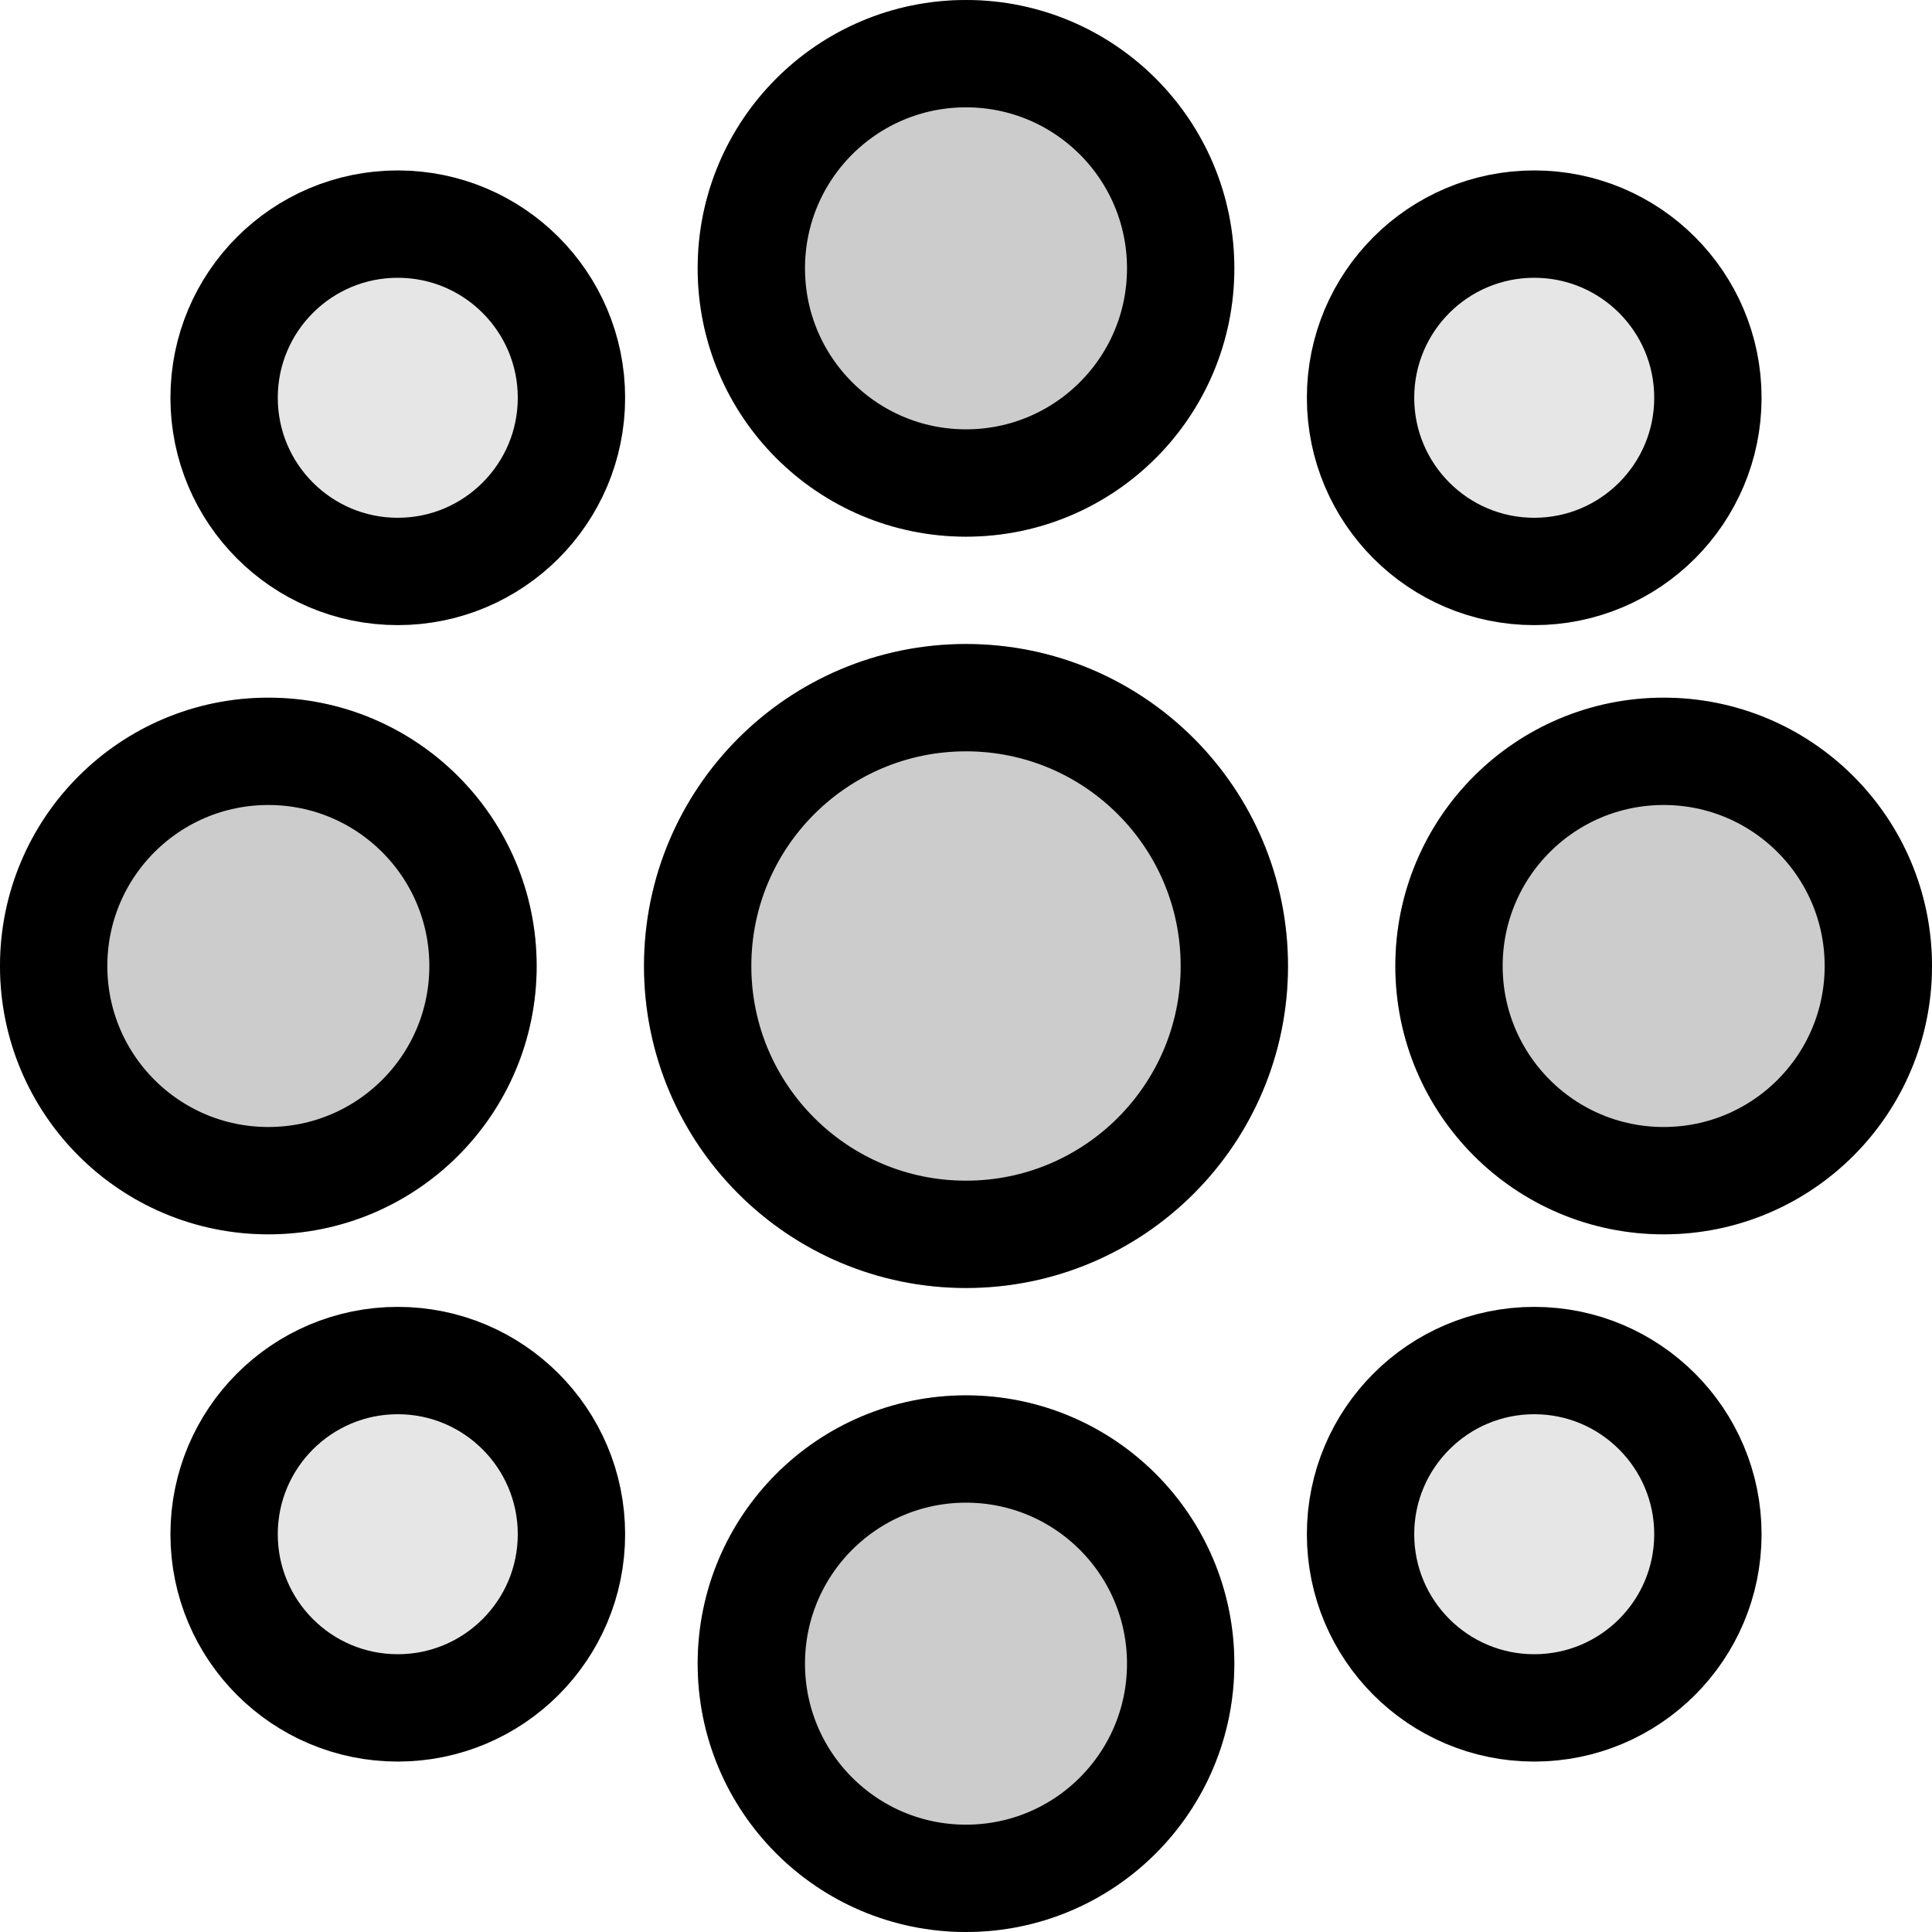 <svg xmlns="http://www.w3.org/2000/svg" xmlns:xlink="http://www.w3.org/1999/xlink" width="18" height="18" viewBox="0 0 18 18">
  <defs>
    <path id="all-mono-black-a" d="M9,5 C7.619,5 6.5,3.881 6.5,2.5 C6.5,1.119 7.619,0 9,0 C10.381,0 11.5,1.119 11.5,2.5 C11.5,3.881 10.381,5 9,5 Z M9,18 C7.619,18 6.5,16.881 6.5,15.5 C6.5,14.119 7.619,13 9,13 C10.381,13 11.5,14.119 11.5,15.5 C11.5,16.881 10.381,18 9,18 Z M2.5,11.5 C1.119,11.5 0,10.381 0,9 C0,7.619 1.119,6.5 2.5,6.5 C3.881,6.5 5,7.619 5,9 C5,10.381 3.881,11.5 2.5,11.5 Z M15.5,11.5 C14.119,11.5 13,10.381 13,9 C13,7.619 14.119,6.5 15.5,6.5 C16.881,6.5 18,7.619 18,9 C18,10.381 16.881,11.5 15.5,11.5 Z M9,12 C7.343,12 6,10.657 6,9 C6,7.343 7.343,6 9,6 C10.657,6 12,7.343 12,9 C12,10.657 10.657,12 9,12 Z"/>
    <path id="all-mono-black-b" d="M3.706,5.824 C2.536,5.824 1.588,4.875 1.588,3.706 C1.588,2.536 2.536,1.588 3.706,1.588 C4.875,1.588 5.824,2.536 5.824,3.706 C5.824,4.875 4.875,5.824 3.706,5.824 Z M14.294,5.824 C13.125,5.824 12.176,4.875 12.176,3.706 C12.176,2.536 13.125,1.588 14.294,1.588 C15.464,1.588 16.412,2.536 16.412,3.706 C16.412,4.875 15.464,5.824 14.294,5.824 Z M14.294,16.412 C13.125,16.412 12.176,15.464 12.176,14.294 C12.176,13.125 13.125,12.176 14.294,12.176 C15.464,12.176 16.412,13.125 16.412,14.294 C16.412,15.464 15.464,16.412 14.294,16.412 Z M3.706,16.412 C2.536,16.412 1.588,15.464 1.588,14.294 C1.588,13.125 2.536,12.176 3.706,12.176 C4.875,12.176 5.824,13.125 5.824,14.294 C5.824,15.464 4.875,16.412 3.706,16.412 Z"/>
  </defs>
  <g fill="none" fill-rule="evenodd">
    <use fill="#000" fill-opacity=".2" xlink:href="#all-mono-black-a"/>
    <path stroke="#000" d="M9,4.5 C10.105,4.5 11,3.605 11,2.5 C11,1.395 10.105,0.5 9,0.5 C7.895,0.5 7,1.395 7,2.5 C7,3.605 7.895,4.5 9,4.5 Z M9,17.5 C10.105,17.5 11,16.605 11,15.5 C11,14.395 10.105,13.5 9,13.5 C7.895,13.5 7,14.395 7,15.5 C7,16.605 7.895,17.5 9,17.5 Z M2.5,11 C3.605,11 4.5,10.105 4.5,9 C4.5,7.895 3.605,7 2.5,7 C1.395,7 0.5,7.895 0.5,9 C0.5,10.105 1.395,11 2.5,11 Z M15.5,11 C16.605,11 17.5,10.105 17.5,9 C17.5,7.895 16.605,7 15.5,7 C14.395,7 13.5,7.895 13.5,9 C13.5,10.105 14.395,11 15.5,11 Z M9,11.5 C10.381,11.5 11.5,10.381 11.5,9 C11.5,7.619 10.381,6.5 9,6.5 C7.619,6.5 6.5,7.619 6.5,9 C6.5,10.381 7.619,11.5 9,11.5 Z"/>
    <g>
      <use fill="#000" fill-opacity=".1" xlink:href="#all-mono-black-b"/>
      <path stroke="#000" d="M3.706,5.324 C4.599,5.324 5.324,4.599 5.324,3.706 C5.324,2.812 4.599,2.088 3.706,2.088 C2.812,2.088 2.088,2.812 2.088,3.706 C2.088,4.599 2.812,5.324 3.706,5.324 Z M14.294,5.324 C15.188,5.324 15.912,4.599 15.912,3.706 C15.912,2.812 15.188,2.088 14.294,2.088 C13.401,2.088 12.676,2.812 12.676,3.706 C12.676,4.599 13.401,5.324 14.294,5.324 Z M14.294,15.912 C15.188,15.912 15.912,15.188 15.912,14.294 C15.912,13.401 15.188,12.676 14.294,12.676 C13.401,12.676 12.676,13.401 12.676,14.294 C12.676,15.188 13.401,15.912 14.294,15.912 Z M3.706,15.912 C4.599,15.912 5.324,15.188 5.324,14.294 C5.324,13.401 4.599,12.676 3.706,12.676 C2.812,12.676 2.088,13.401 2.088,14.294 C2.088,15.188 2.812,15.912 3.706,15.912 Z"/>
    </g>
  </g>
</svg>
